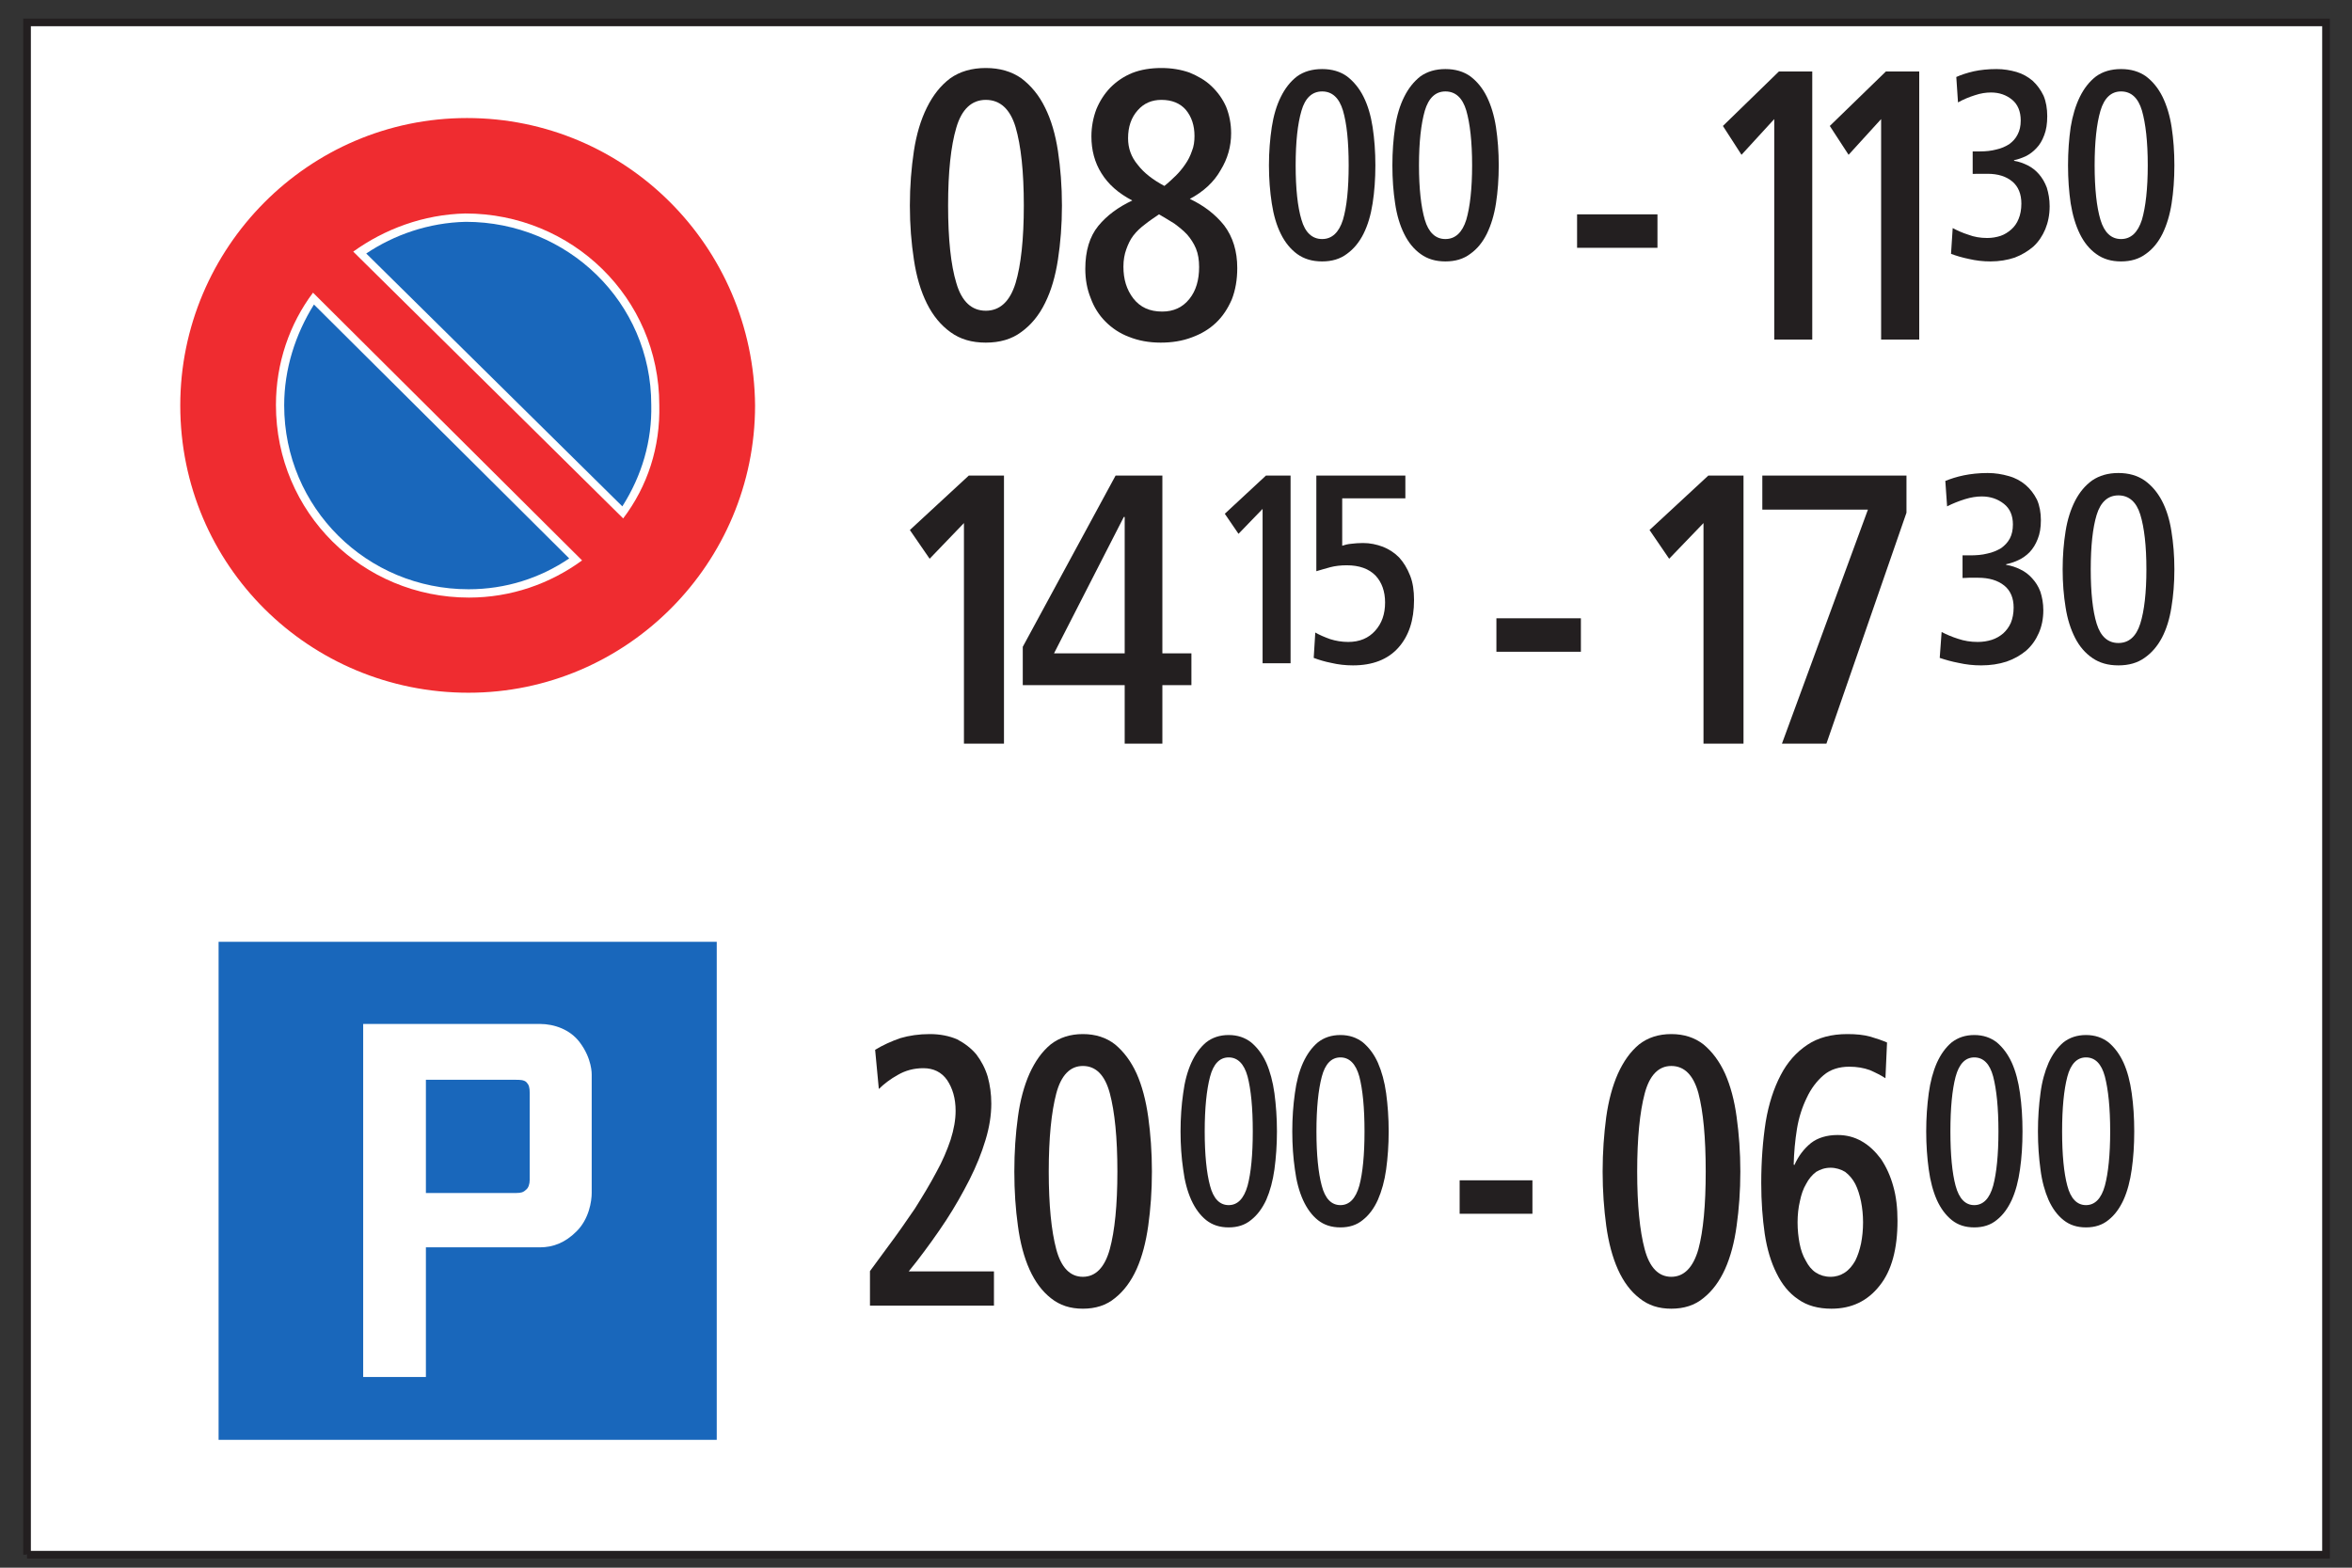 <?xml version="1.0" encoding="UTF-8"?>
<svg xmlns="http://www.w3.org/2000/svg" xmlns:xlink="http://www.w3.org/1999/xlink" width="87pt" height="58pt" viewBox="0 0 87 58" version="1.1">
<rect x="0" y="0" width="87" height="58" fill="#333333" stroke="none"/>
<g id="surface1">
<path style=" stroke:none;fill-rule:nonzero;fill:rgb(100%,100%,100%);fill-opacity:1;" d="M 1 57.52 L 86.039 57.52 L 86.039 0.828 L 1 0.828 Z M 1 57.52 "/>
<path style="fill:none;stroke-width:2.835;stroke-linecap:butt;stroke-linejoin:miter;stroke:rgb(13.73%,12.16%,12.549%);stroke-opacity:1;stroke-miterlimit:4;" d="M 10 4.805 L 860.391 4.805 L 860.391 571.719 L 10 571.719 L 10 4.805 " transform="matrix(0.1,0,0,-0.1,0,58)"/>
<path style=" stroke:none;fill-rule:nonzero;fill:rgb(13.73%,12.16%,12.549%);fill-opacity:1;" d="M 34.285 11.227 C 34.512 11.684 34.805 12.035 35.164 12.293 C 35.52 12.551 35.945 12.676 36.465 12.676 C 36.98 12.676 37.422 12.551 37.781 12.281 C 38.137 12.023 38.434 11.668 38.656 11.211 C 38.883 10.758 39.039 10.219 39.133 9.605 C 39.227 8.996 39.281 8.328 39.281 7.605 C 39.281 6.879 39.227 6.211 39.133 5.586 C 39.039 4.973 38.883 4.434 38.656 3.98 C 38.434 3.523 38.137 3.168 37.781 2.898 C 37.422 2.645 36.98 2.516 36.465 2.516 C 35.945 2.516 35.504 2.645 35.148 2.898 C 34.789 3.168 34.512 3.523 34.285 3.98 C 34.059 4.434 33.898 4.973 33.805 5.586 C 33.711 6.211 33.656 6.879 33.656 7.605 C 33.656 8.328 33.711 8.996 33.805 9.605 C 33.898 10.234 34.059 10.773 34.285 11.227 "/>
<path style=" stroke:none;fill-rule:nonzero;fill:rgb(13.73%,12.16%,12.549%);fill-opacity:1;" d="M 41.883 7.418 C 41.367 7.66 40.941 7.973 40.625 8.359 C 40.305 8.754 40.145 9.281 40.145 9.949 C 40.145 10.336 40.211 10.703 40.344 11.027 C 40.461 11.355 40.648 11.656 40.891 11.898 C 41.129 12.137 41.418 12.336 41.766 12.465 C 42.109 12.602 42.496 12.676 42.934 12.676 C 43.348 12.676 43.73 12.617 44.09 12.48 C 44.438 12.352 44.727 12.18 44.98 11.941 C 45.234 11.699 45.418 11.414 45.566 11.074 C 45.699 10.73 45.766 10.348 45.766 9.918 C 45.766 9.293 45.605 8.77 45.285 8.344 C 44.957 7.93 44.531 7.605 44.012 7.359 C 44.516 7.09 44.902 6.738 45.152 6.293 C 45.41 5.871 45.539 5.418 45.539 4.93 C 45.539 4.578 45.473 4.25 45.355 3.953 C 45.223 3.652 45.035 3.398 44.809 3.184 C 44.586 2.969 44.305 2.812 43.996 2.684 C 43.68 2.574 43.336 2.516 42.961 2.516 C 42.566 2.516 42.203 2.574 41.883 2.699 C 41.566 2.828 41.301 3.012 41.074 3.238 C 40.852 3.469 40.68 3.738 40.555 4.039 C 40.438 4.348 40.371 4.691 40.371 5.047 C 40.371 5.555 40.492 6.012 40.742 6.41 C 40.996 6.82 41.367 7.148 41.883 7.418 "/>
<path style=" stroke:none;fill-rule:nonzero;fill:rgb(13.73%,12.16%,12.549%);fill-opacity:1;" d="M 47.379 8.656 C 47.535 8.973 47.742 9.223 47.988 9.402 C 48.242 9.582 48.539 9.672 48.906 9.672 C 49.266 9.672 49.574 9.582 49.824 9.391 C 50.074 9.211 50.281 8.961 50.438 8.645 C 50.598 8.324 50.707 7.949 50.773 7.523 C 50.84 7.094 50.875 6.625 50.875 6.117 C 50.875 5.609 50.84 5.145 50.773 4.703 C 50.707 4.277 50.598 3.902 50.438 3.582 C 50.281 3.266 50.074 3.016 49.824 2.824 C 49.574 2.645 49.266 2.555 48.906 2.555 C 48.539 2.555 48.23 2.645 47.98 2.824 C 47.73 3.016 47.535 3.266 47.379 3.582 C 47.219 3.902 47.109 4.277 47.043 4.703 C 46.977 5.145 46.938 5.609 46.938 6.117 C 46.938 6.625 46.977 7.094 47.043 7.523 C 47.109 7.957 47.219 8.336 47.379 8.656 "/>
<path style=" stroke:none;fill-rule:nonzero;fill:rgb(13.73%,12.16%,12.549%);fill-opacity:1;" d="M 51.941 8.656 C 52.098 8.973 52.301 9.223 52.555 9.402 C 52.805 9.582 53.102 9.672 53.465 9.672 C 53.828 9.672 54.137 9.582 54.387 9.391 C 54.641 9.211 54.844 8.961 55 8.645 C 55.156 8.324 55.27 7.949 55.336 7.523 C 55.402 7.094 55.438 6.625 55.438 6.117 C 55.438 5.609 55.402 5.145 55.336 4.703 C 55.27 4.277 55.156 3.902 55 3.582 C 54.844 3.266 54.641 3.016 54.387 2.824 C 54.137 2.645 53.828 2.555 53.465 2.555 C 53.102 2.555 52.797 2.645 52.543 2.824 C 52.297 3.016 52.098 3.266 51.941 3.582 C 51.781 3.902 51.668 4.277 51.605 4.703 C 51.539 5.145 51.504 5.609 51.504 6.117 C 51.504 6.625 51.539 7.094 51.605 7.523 C 51.668 7.957 51.781 8.336 51.941 8.656 "/>
<path style=" stroke:none;fill-rule:nonzero;fill:rgb(13.73%,12.16%,12.549%);fill-opacity:1;" d="M 58.336 9.168 L 61.309 9.168 L 61.309 7.93 L 58.336 7.93 L 58.336 9.168 "/>
<path style=" stroke:none;fill-rule:nonzero;fill:rgb(13.73%,12.16%,12.549%);fill-opacity:1;" d="M 65.629 12.562 L 67.035 12.562 L 67.035 2.645 L 65.801 2.645 L 63.73 4.66 L 64.418 5.727 L 65.629 4.406 L 65.629 12.562 "/>
<path style=" stroke:none;fill-rule:nonzero;fill:rgb(13.73%,12.16%,12.549%);fill-opacity:1;" d="M 69.582 12.562 L 70.992 12.562 L 70.992 2.645 L 69.758 2.645 L 67.684 4.66 L 68.379 5.727 L 69.582 4.406 L 69.582 12.562 "/>
<path style=" stroke:none;fill-rule:nonzero;fill:rgb(13.73%,12.16%,12.549%);fill-opacity:1;" d="M 72.168 9.391 C 72.363 9.465 72.586 9.531 72.836 9.582 C 73.09 9.641 73.348 9.672 73.629 9.672 C 73.953 9.672 74.254 9.621 74.523 9.531 C 74.789 9.43 75.012 9.293 75.211 9.125 C 75.406 8.945 75.551 8.727 75.656 8.477 C 75.758 8.227 75.816 7.949 75.816 7.629 C 75.816 7.371 75.773 7.145 75.711 6.941 C 75.637 6.746 75.543 6.586 75.422 6.445 C 75.301 6.305 75.164 6.199 75.004 6.117 C 74.844 6.039 74.676 5.977 74.5 5.949 L 74.5 5.926 C 74.641 5.898 74.781 5.848 74.93 5.781 C 75.07 5.711 75.211 5.609 75.328 5.48 C 75.453 5.352 75.543 5.195 75.617 4.996 C 75.691 4.805 75.727 4.578 75.727 4.297 C 75.727 4.02 75.684 3.762 75.59 3.539 C 75.484 3.32 75.355 3.145 75.191 2.992 C 75.023 2.848 74.828 2.734 74.594 2.664 C 74.363 2.598 74.117 2.555 73.852 2.555 C 73.535 2.555 73.254 2.586 73.016 2.637 C 72.762 2.695 72.547 2.766 72.363 2.848 L 72.426 3.789 C 72.621 3.68 72.836 3.59 73.051 3.523 C 73.266 3.449 73.469 3.422 73.648 3.422 C 73.953 3.422 74.211 3.512 74.43 3.691 C 74.641 3.867 74.746 4.129 74.746 4.457 C 74.746 4.664 74.707 4.832 74.633 4.973 C 74.559 5.125 74.453 5.234 74.324 5.332 C 74.188 5.418 74.027 5.492 73.844 5.531 C 73.656 5.582 73.449 5.602 73.234 5.602 L 72.969 5.602 L 72.969 6.434 C 73.023 6.434 73.098 6.434 73.191 6.43 C 73.273 6.43 73.387 6.43 73.52 6.43 C 73.906 6.43 74.211 6.527 74.434 6.715 C 74.66 6.902 74.77 7.184 74.77 7.531 C 74.77 7.75 74.734 7.941 74.668 8.098 C 74.605 8.258 74.512 8.387 74.398 8.488 C 74.277 8.594 74.148 8.676 74 8.727 C 73.844 8.777 73.684 8.805 73.508 8.805 C 73.254 8.805 73.023 8.766 72.809 8.684 C 72.594 8.617 72.398 8.527 72.23 8.438 L 72.168 9.391 "/>
<path style=" stroke:none;fill-rule:nonzero;fill:rgb(13.73%,12.16%,12.549%);fill-opacity:1;" d="M 76.934 8.656 C 77.09 8.973 77.293 9.223 77.547 9.402 C 77.797 9.582 78.094 9.672 78.457 9.672 C 78.82 9.672 79.125 9.582 79.379 9.391 C 79.633 9.211 79.836 8.961 79.992 8.645 C 80.148 8.324 80.262 7.949 80.328 7.523 C 80.395 7.094 80.43 6.625 80.43 6.117 C 80.43 5.609 80.395 5.145 80.328 4.703 C 80.262 4.277 80.148 3.902 79.992 3.582 C 79.836 3.266 79.633 3.016 79.379 2.824 C 79.125 2.645 78.82 2.555 78.457 2.555 C 78.094 2.555 77.785 2.645 77.535 2.824 C 77.285 3.016 77.09 3.266 76.934 3.582 C 76.777 3.902 76.664 4.277 76.594 4.703 C 76.531 5.145 76.496 5.609 76.496 6.117 C 76.496 6.625 76.531 7.094 76.594 7.523 C 76.664 7.957 76.777 8.336 76.934 8.656 "/>
<path style=" stroke:none;fill-rule:nonzero;fill:rgb(13.73%,12.16%,12.549%);fill-opacity:1;" d="M 35.656 27.512 L 37.137 27.512 L 37.137 17.594 L 35.836 17.594 L 33.656 19.609 L 34.387 20.672 L 35.656 19.352 L 35.656 27.512 "/>
<path style=" stroke:none;fill-rule:nonzero;fill:rgb(13.73%,12.16%,12.549%);fill-opacity:1;" d="M 37.832 25.348 L 41.602 25.348 L 41.602 27.512 L 42.996 27.512 L 42.996 25.348 L 44.07 25.348 L 44.07 24.172 L 42.996 24.172 L 42.996 17.594 L 41.266 17.594 L 37.832 23.93 L 37.832 25.348 "/>
<path style=" stroke:none;fill-rule:nonzero;fill:rgb(13.73%,12.16%,12.549%);fill-opacity:1;" d="M 46.703 24.539 L 47.738 24.539 L 47.738 17.594 L 46.828 17.594 L 45.305 19.008 L 45.812 19.75 L 46.703 18.828 L 46.703 24.539 "/>
<path style=" stroke:none;fill-rule:nonzero;fill:rgb(13.73%,12.16%,12.549%);fill-opacity:1;" d="M 48.594 24.34 C 48.781 24.41 48.992 24.477 49.25 24.527 C 49.496 24.586 49.77 24.617 50.047 24.617 C 50.773 24.617 51.332 24.398 51.719 23.969 C 52.113 23.531 52.305 22.945 52.305 22.199 C 52.305 21.859 52.262 21.551 52.16 21.297 C 52.055 21.027 51.918 20.805 51.754 20.625 C 51.582 20.449 51.379 20.32 51.156 20.23 C 50.918 20.141 50.676 20.09 50.418 20.09 C 50.266 20.09 50.117 20.102 49.992 20.117 C 49.855 20.129 49.734 20.16 49.648 20.191 L 49.648 18.438 L 51.984 18.438 L 51.984 17.594 L 48.691 17.594 L 48.691 21.133 C 48.855 21.082 49.035 21.035 49.211 20.984 C 49.387 20.938 49.594 20.914 49.816 20.914 C 50.281 20.914 50.637 21.043 50.883 21.297 C 51.113 21.543 51.234 21.883 51.234 22.289 C 51.234 22.719 51.113 23.062 50.871 23.332 C 50.625 23.609 50.293 23.75 49.871 23.75 C 49.633 23.75 49.406 23.711 49.199 23.645 C 48.992 23.57 48.809 23.492 48.652 23.402 L 48.594 24.34 "/>
<path style=" stroke:none;fill-rule:nonzero;fill:rgb(13.73%,12.16%,12.549%);fill-opacity:1;" d="M 55.352 24.113 L 58.477 24.113 L 58.477 22.875 L 55.352 22.875 L 55.352 24.113 "/>
<path style=" stroke:none;fill-rule:nonzero;fill:rgb(13.73%,12.16%,12.549%);fill-opacity:1;" d="M 63.012 27.512 L 64.492 27.512 L 64.492 17.594 L 63.191 17.594 L 61.016 19.609 L 61.742 20.672 L 63.012 19.352 L 63.012 27.512 "/>
<path style=" stroke:none;fill-rule:nonzero;fill:rgb(13.73%,12.16%,12.549%);fill-opacity:1;" d="M 65.914 27.512 L 67.559 27.512 L 70.52 18.969 L 70.52 17.594 L 65.188 17.594 L 65.188 18.855 L 69.094 18.855 L 65.914 27.512 "/>
<path style=" stroke:none;fill-rule:nonzero;fill:rgb(13.73%,12.16%,12.549%);fill-opacity:1;" d="M 71.75 24.34 C 71.957 24.41 72.191 24.477 72.457 24.527 C 72.719 24.586 72.992 24.617 73.281 24.617 C 73.625 24.617 73.938 24.57 74.223 24.477 C 74.508 24.379 74.742 24.242 74.949 24.07 C 75.152 23.891 75.305 23.672 75.414 23.422 C 75.523 23.176 75.582 22.895 75.582 22.578 C 75.582 22.32 75.539 22.094 75.473 21.891 C 75.398 21.691 75.297 21.535 75.168 21.395 C 75.043 21.254 74.898 21.145 74.73 21.066 C 74.566 20.984 74.391 20.926 74.207 20.898 L 74.207 20.875 C 74.348 20.848 74.496 20.797 74.652 20.727 C 74.797 20.66 74.949 20.559 75.074 20.43 C 75.199 20.297 75.297 20.141 75.375 19.941 C 75.453 19.75 75.492 19.523 75.492 19.242 C 75.492 18.969 75.445 18.707 75.348 18.488 C 75.238 18.27 75.102 18.094 74.926 17.941 C 74.75 17.793 74.547 17.68 74.301 17.613 C 74.059 17.543 73.801 17.5 73.523 17.5 C 73.188 17.5 72.895 17.535 72.641 17.586 C 72.375 17.641 72.152 17.715 71.957 17.793 L 72.023 18.734 C 72.227 18.629 72.457 18.539 72.68 18.469 C 72.906 18.398 73.117 18.367 73.305 18.367 C 73.625 18.367 73.898 18.461 74.125 18.641 C 74.348 18.816 74.457 19.074 74.457 19.402 C 74.457 19.609 74.418 19.781 74.344 19.922 C 74.262 20.074 74.156 20.18 74.02 20.281 C 73.871 20.367 73.707 20.441 73.512 20.48 C 73.316 20.531 73.098 20.547 72.871 20.547 L 72.594 20.547 L 72.594 21.383 C 72.652 21.383 72.73 21.383 72.828 21.375 C 72.914 21.375 73.031 21.375 73.168 21.375 C 73.578 21.375 73.898 21.473 74.137 21.664 C 74.371 21.852 74.484 22.133 74.484 22.477 C 74.484 22.695 74.445 22.887 74.379 23.047 C 74.309 23.203 74.211 23.332 74.098 23.434 C 73.969 23.543 73.832 23.621 73.676 23.672 C 73.512 23.723 73.344 23.75 73.156 23.75 C 72.895 23.75 72.652 23.711 72.426 23.633 C 72.199 23.562 71.996 23.473 71.82 23.383 L 71.75 24.34 "/>
<path style=" stroke:none;fill-rule:nonzero;fill:rgb(13.73%,12.16%,12.549%);fill-opacity:1;" d="M 76.758 23.602 C 76.922 23.922 77.137 24.168 77.402 24.348 C 77.664 24.527 77.977 24.617 78.359 24.617 C 78.742 24.617 79.062 24.527 79.324 24.34 C 79.59 24.156 79.801 23.91 79.969 23.594 C 80.137 23.273 80.254 22.895 80.32 22.469 C 80.391 22.043 80.43 21.574 80.43 21.066 C 80.43 20.559 80.391 20.09 80.32 19.652 C 80.254 19.227 80.137 18.848 79.969 18.527 C 79.801 18.211 79.59 17.961 79.324 17.773 C 79.062 17.594 78.742 17.5 78.359 17.5 C 77.977 17.5 77.656 17.594 77.391 17.773 C 77.129 17.961 76.922 18.211 76.758 18.527 C 76.594 18.848 76.473 19.227 76.406 19.652 C 76.336 20.09 76.297 20.559 76.297 21.066 C 76.297 21.574 76.336 22.043 76.406 22.469 C 76.473 22.906 76.594 23.281 76.758 23.602 "/>
<path style=" stroke:none;fill-rule:nonzero;fill:rgb(13.73%,12.16%,12.549%);fill-opacity:1;" d="M 32.18 48.305 L 36.766 48.305 L 36.766 47.039 L 33.613 47.039 L 33.926 46.645 C 34.301 46.156 34.66 45.66 34.996 45.148 C 35.32 44.652 35.609 44.141 35.863 43.641 C 36.113 43.145 36.309 42.66 36.453 42.18 C 36.598 41.707 36.668 41.254 36.668 40.832 C 36.668 40.473 36.621 40.145 36.535 39.832 C 36.441 39.52 36.297 39.25 36.113 39.008 C 35.922 38.781 35.68 38.598 35.406 38.453 C 35.117 38.328 34.777 38.258 34.395 38.258 C 33.996 38.258 33.625 38.312 33.297 38.41 C 32.965 38.527 32.652 38.668 32.371 38.84 L 32.508 40.289 C 32.699 40.102 32.938 39.918 33.215 39.766 C 33.492 39.605 33.805 39.52 34.156 39.52 C 34.527 39.52 34.828 39.664 35.035 39.961 C 35.234 40.262 35.348 40.629 35.348 41.098 C 35.348 41.426 35.285 41.781 35.164 42.164 C 35.035 42.547 34.863 42.961 34.633 43.371 C 34.406 43.801 34.141 44.238 33.844 44.711 C 33.527 45.18 33.191 45.66 32.82 46.156 L 32.18 47.027 L 32.18 48.305 "/>
<path style=" stroke:none;fill-rule:nonzero;fill:rgb(13.73%,12.16%,12.549%);fill-opacity:1;" d="M 38.082 46.969 C 38.289 47.426 38.551 47.777 38.875 48.031 C 39.203 48.293 39.586 48.418 40.055 48.418 C 40.523 48.418 40.922 48.293 41.246 48.023 C 41.57 47.766 41.836 47.41 42.043 46.953 C 42.246 46.5 42.387 45.961 42.473 45.348 C 42.559 44.734 42.609 44.07 42.609 43.344 C 42.609 42.617 42.559 41.953 42.473 41.328 C 42.387 40.715 42.246 40.176 42.043 39.719 C 41.836 39.266 41.57 38.91 41.246 38.641 C 40.922 38.387 40.523 38.258 40.055 38.258 C 39.586 38.258 39.188 38.387 38.863 38.641 C 38.539 38.91 38.289 39.266 38.082 39.719 C 37.879 40.176 37.734 40.715 37.652 41.328 C 37.566 41.953 37.52 42.617 37.52 43.344 C 37.52 44.07 37.566 44.734 37.652 45.348 C 37.734 45.973 37.879 46.516 38.082 46.969 "/>
<path style=" stroke:none;fill-rule:nonzero;fill:rgb(13.73%,12.16%,12.549%);fill-opacity:1;" d="M 44.066 44.398 C 44.211 44.715 44.395 44.965 44.621 45.145 C 44.852 45.324 45.117 45.41 45.449 45.41 C 45.777 45.41 46.051 45.324 46.281 45.133 C 46.508 44.953 46.695 44.703 46.84 44.387 C 46.98 44.066 47.082 43.688 47.141 43.266 C 47.199 42.836 47.234 42.367 47.234 41.859 C 47.234 41.352 47.199 40.883 47.141 40.445 C 47.082 40.02 46.98 39.641 46.84 39.32 C 46.695 39.004 46.508 38.758 46.281 38.566 C 46.051 38.387 45.777 38.293 45.449 38.293 C 45.117 38.293 44.84 38.387 44.613 38.566 C 44.387 38.758 44.211 39.004 44.066 39.32 C 43.922 39.641 43.82 40.02 43.766 40.445 C 43.703 40.883 43.668 41.352 43.668 41.859 C 43.668 42.367 43.703 42.836 43.766 43.266 C 43.82 43.699 43.922 44.078 44.066 44.398 "/>
<path style=" stroke:none;fill-rule:nonzero;fill:rgb(13.73%,12.16%,12.549%);fill-opacity:1;" d="M 48.199 44.398 C 48.344 44.715 48.527 44.965 48.754 45.145 C 48.984 45.324 49.25 45.41 49.582 45.41 C 49.91 45.41 50.184 45.324 50.414 45.133 C 50.641 44.953 50.828 44.703 50.969 44.387 C 51.109 44.066 51.215 43.688 51.273 43.266 C 51.332 42.836 51.367 42.367 51.367 41.859 C 51.367 41.352 51.332 40.883 51.273 40.445 C 51.215 40.02 51.109 39.641 50.969 39.32 C 50.828 39.004 50.641 38.758 50.414 38.566 C 50.184 38.387 49.91 38.293 49.582 38.293 C 49.25 38.293 48.973 38.387 48.746 38.566 C 48.52 38.758 48.344 39.004 48.199 39.32 C 48.055 39.641 47.953 40.02 47.898 40.445 C 47.836 40.883 47.801 41.352 47.801 41.859 C 47.801 42.367 47.836 42.836 47.898 43.266 C 47.953 43.699 48.055 44.078 48.199 44.398 "/>
<path style=" stroke:none;fill-rule:nonzero;fill:rgb(13.73%,12.16%,12.549%);fill-opacity:1;" d="M 53.992 44.906 L 56.684 44.906 L 56.684 43.668 L 53.992 43.668 L 53.992 44.906 "/>
<path style=" stroke:none;fill-rule:nonzero;fill:rgb(13.73%,12.16%,12.549%);fill-opacity:1;" d="M 59.848 46.969 C 60.055 47.426 60.316 47.777 60.645 48.031 C 60.969 48.293 61.352 48.418 61.82 48.418 C 62.289 48.418 62.688 48.293 63.012 48.023 C 63.336 47.766 63.602 47.41 63.809 46.953 C 64.012 46.5 64.156 45.961 64.238 45.348 C 64.324 44.734 64.375 44.07 64.375 43.344 C 64.375 42.617 64.324 41.953 64.238 41.328 C 64.156 40.715 64.012 40.176 63.809 39.719 C 63.602 39.266 63.336 38.91 63.012 38.641 C 62.688 38.387 62.289 38.258 61.82 38.258 C 61.352 38.258 60.953 38.387 60.629 38.641 C 60.305 38.91 60.055 39.266 59.848 39.719 C 59.645 40.176 59.5 40.715 59.414 41.328 C 59.332 41.953 59.281 42.617 59.281 43.344 C 59.281 44.07 59.332 44.734 59.414 45.348 C 59.5 45.973 59.645 46.516 59.848 46.969 "/>
<path style=" stroke:none;fill-rule:nonzero;fill:rgb(13.73%,12.16%,12.549%);fill-opacity:1;" d="M 66.375 43.102 L 66.348 43.086 C 66.359 42.648 66.398 42.207 66.469 41.766 C 66.539 41.34 66.664 40.957 66.832 40.613 C 66.988 40.277 67.203 39.992 67.457 39.777 C 67.711 39.562 68.035 39.465 68.406 39.465 C 68.684 39.465 68.938 39.508 69.164 39.59 C 69.395 39.691 69.586 39.789 69.742 39.891 L 69.801 38.57 C 69.633 38.496 69.43 38.426 69.191 38.355 C 68.938 38.285 68.66 38.258 68.336 38.258 C 67.746 38.258 67.254 38.387 66.852 38.656 C 66.449 38.926 66.117 39.293 65.867 39.777 C 65.613 40.262 65.422 40.844 65.312 41.512 C 65.207 42.195 65.148 42.945 65.148 43.77 C 65.148 44.457 65.195 45.078 65.277 45.648 C 65.363 46.215 65.508 46.699 65.715 47.109 C 65.918 47.523 66.18 47.848 66.52 48.074 C 66.844 48.305 67.254 48.418 67.746 48.418 C 68.492 48.418 69.082 48.133 69.527 47.566 C 69.973 47.012 70.188 46.203 70.188 45.164 C 70.188 44.695 70.141 44.27 70.031 43.887 C 69.926 43.5 69.766 43.16 69.574 42.875 C 69.371 42.605 69.141 42.379 68.863 42.223 C 68.59 42.066 68.297 41.992 67.973 41.992 C 67.578 41.992 67.238 42.094 66.988 42.289 C 66.719 42.508 66.52 42.777 66.375 43.102 "/>
<path style=" stroke:none;fill-rule:nonzero;fill:rgb(13.73%,12.16%,12.549%);fill-opacity:1;" d="M 71.645 44.398 C 71.789 44.715 71.977 44.965 72.203 45.145 C 72.43 45.324 72.699 45.41 73.027 45.41 C 73.355 45.41 73.633 45.324 73.863 45.133 C 74.09 44.953 74.273 44.703 74.418 44.387 C 74.562 44.066 74.66 43.688 74.719 43.266 C 74.781 42.836 74.812 42.367 74.812 41.859 C 74.812 41.352 74.781 40.883 74.719 40.445 C 74.66 40.02 74.562 39.641 74.418 39.32 C 74.273 39.004 74.09 38.758 73.863 38.566 C 73.633 38.387 73.355 38.293 73.027 38.293 C 72.699 38.293 72.422 38.387 72.191 38.566 C 71.965 38.758 71.789 39.004 71.645 39.32 C 71.504 39.641 71.402 40.02 71.344 40.445 C 71.285 40.883 71.25 41.352 71.25 41.859 C 71.25 42.367 71.285 42.836 71.344 43.266 C 71.402 43.699 71.504 44.078 71.645 44.398 "/>
<path style=" stroke:none;fill-rule:nonzero;fill:rgb(13.73%,12.16%,12.549%);fill-opacity:1;" d="M 75.777 44.398 C 75.922 44.715 76.105 44.965 76.336 45.145 C 76.562 45.324 76.832 45.41 77.16 45.41 C 77.488 45.41 77.766 45.324 77.996 45.133 C 78.223 44.953 78.406 44.703 78.551 44.387 C 78.695 44.066 78.793 43.688 78.852 43.266 C 78.914 42.836 78.945 42.367 78.945 41.859 C 78.945 41.352 78.914 40.883 78.852 40.445 C 78.793 40.02 78.695 39.641 78.551 39.32 C 78.406 39.004 78.223 38.758 77.996 38.566 C 77.766 38.387 77.488 38.293 77.16 38.293 C 76.832 38.293 76.551 38.387 76.324 38.566 C 76.098 38.758 75.922 39.004 75.777 39.32 C 75.637 39.641 75.531 40.02 75.477 40.445 C 75.418 40.883 75.383 41.352 75.383 41.859 C 75.383 42.367 75.418 42.836 75.477 43.266 C 75.531 43.699 75.637 44.078 75.777 44.398 "/>
<path style=" stroke:none;fill-rule:nonzero;fill:rgb(100%,100%,100%);fill-opacity:1;" d="M 35.375 10.473 C 35.172 9.809 35.07 8.84 35.07 7.605 C 35.07 6.367 35.172 5.402 35.375 4.719 C 35.574 4.039 35.945 3.695 36.465 3.695 C 36.996 3.695 37.367 4.039 37.566 4.703 C 37.766 5.387 37.871 6.352 37.871 7.605 C 37.871 8.84 37.766 9.809 37.566 10.473 C 37.355 11.16 36.98 11.496 36.465 11.496 C 35.945 11.496 35.574 11.16 35.375 10.473 "/>
<path style=" stroke:none;fill-rule:nonzero;fill:rgb(100%,100%,100%);fill-opacity:1;" d="M 43.07 6.879 C 42.645 6.652 42.312 6.395 42.086 6.098 C 41.844 5.812 41.727 5.484 41.727 5.117 C 41.727 4.691 41.844 4.348 42.086 4.078 C 42.312 3.82 42.605 3.695 42.961 3.695 C 43.348 3.695 43.652 3.82 43.863 4.062 C 44.078 4.32 44.184 4.645 44.184 5.031 C 44.184 5.23 44.16 5.418 44.09 5.586 C 44.027 5.77 43.949 5.926 43.84 6.082 C 43.73 6.242 43.613 6.383 43.48 6.512 C 43.348 6.637 43.215 6.766 43.07 6.879 "/>
<path style=" stroke:none;fill-rule:nonzero;fill:rgb(100%,100%,100%);fill-opacity:1;" d="M 42.871 7.93 C 43.07 8.043 43.258 8.16 43.441 8.273 C 43.613 8.402 43.773 8.527 43.918 8.684 C 44.051 8.84 44.16 9.008 44.238 9.195 C 44.32 9.395 44.355 9.621 44.355 9.879 C 44.355 10.363 44.238 10.758 43.996 11.059 C 43.746 11.371 43.414 11.527 42.988 11.527 C 42.527 11.527 42.18 11.371 41.922 11.043 C 41.672 10.715 41.555 10.336 41.555 9.863 C 41.555 9.621 41.594 9.41 41.66 9.227 C 41.727 9.039 41.805 8.867 41.922 8.715 C 42.047 8.555 42.18 8.43 42.352 8.301 C 42.512 8.172 42.684 8.059 42.871 7.93 "/>
<path style=" stroke:none;fill-rule:nonzero;fill:rgb(100%,100%,100%);fill-opacity:1;" d="M 48.141 8.129 C 48 7.66 47.926 6.98 47.926 6.117 C 47.926 5.25 48 4.578 48.141 4.098 C 48.277 3.621 48.539 3.383 48.906 3.383 C 49.277 3.383 49.535 3.621 49.676 4.09 C 49.816 4.566 49.887 5.242 49.887 6.117 C 49.887 6.98 49.816 7.66 49.676 8.129 C 49.527 8.605 49.266 8.844 48.906 8.844 C 48.539 8.844 48.277 8.605 48.141 8.129 "/>
<path style=" stroke:none;fill-rule:nonzero;fill:rgb(100%,100%,100%);fill-opacity:1;" d="M 52.703 8.129 C 52.566 7.66 52.488 6.98 52.488 6.117 C 52.488 5.25 52.566 4.578 52.703 4.098 C 52.844 3.621 53.102 3.383 53.465 3.383 C 53.84 3.383 54.098 3.621 54.238 4.09 C 54.375 4.566 54.453 5.242 54.453 6.117 C 54.453 6.98 54.375 7.66 54.238 8.129 C 54.09 8.605 53.828 8.844 53.465 8.844 C 53.102 8.844 52.844 8.605 52.703 8.129 "/>
<path style=" stroke:none;fill-rule:nonzero;fill:rgb(100%,100%,100%);fill-opacity:1;" d="M 77.695 8.129 C 77.555 7.66 77.48 6.98 77.48 6.117 C 77.48 5.25 77.555 4.578 77.695 4.098 C 77.836 3.621 78.094 3.383 78.457 3.383 C 78.832 3.383 79.09 3.621 79.23 4.09 C 79.367 4.566 79.445 5.242 79.445 6.117 C 79.445 6.98 79.367 7.66 79.23 8.129 C 79.078 8.605 78.82 8.844 78.457 8.844 C 78.094 8.844 77.836 8.605 77.695 8.129 "/>
<path style=" stroke:none;fill-rule:nonzero;fill:rgb(100%,100%,100%);fill-opacity:1;" d="M 38.988 24.172 L 41.57 19.125 L 41.602 19.125 L 41.602 24.172 L 38.988 24.172 "/>
<path style=" stroke:none;fill-rule:nonzero;fill:rgb(100%,100%,100%);fill-opacity:1;" d="M 77.555 23.074 C 77.41 22.605 77.336 21.93 77.336 21.066 C 77.336 20.199 77.41 19.523 77.555 19.047 C 77.703 18.566 77.977 18.328 78.359 18.328 C 78.746 18.328 79.023 18.566 79.168 19.035 C 79.316 19.516 79.395 20.191 79.395 21.066 C 79.395 21.93 79.316 22.605 79.168 23.074 C 79.016 23.555 78.742 23.789 78.359 23.789 C 77.977 23.789 77.703 23.555 77.555 23.074 "/>
<path style=" stroke:none;fill-rule:nonzero;fill:rgb(100%,100%,100%);fill-opacity:1;" d="M 39.07 46.215 C 38.891 45.547 38.793 44.582 38.793 43.344 C 38.793 42.105 38.891 41.145 39.07 40.461 C 39.25 39.777 39.586 39.438 40.055 39.438 C 40.539 39.438 40.871 39.777 41.051 40.445 C 41.234 41.129 41.332 42.094 41.332 43.344 C 41.332 44.582 41.234 45.547 41.051 46.215 C 40.863 46.898 40.523 47.238 40.055 47.238 C 39.586 47.238 39.25 46.898 39.07 46.215 "/>
<path style=" stroke:none;fill-rule:nonzero;fill:rgb(100%,100%,100%);fill-opacity:1;" d="M 44.758 43.867 C 44.633 43.402 44.562 42.723 44.562 41.859 C 44.562 40.992 44.633 40.32 44.758 39.84 C 44.883 39.359 45.117 39.121 45.449 39.121 C 45.781 39.121 46.02 39.359 46.148 39.828 C 46.273 40.309 46.34 40.984 46.34 41.859 C 46.34 42.723 46.273 43.402 46.148 43.867 C 46.012 44.348 45.777 44.586 45.449 44.586 C 45.117 44.586 44.883 44.348 44.758 43.867 "/>
<path style=" stroke:none;fill-rule:nonzero;fill:rgb(100%,100%,100%);fill-opacity:1;" d="M 48.891 43.867 C 48.766 43.402 48.695 42.723 48.695 41.859 C 48.695 40.992 48.766 40.32 48.891 39.84 C 49.016 39.359 49.25 39.121 49.582 39.121 C 49.914 39.121 50.152 39.359 50.281 39.828 C 50.406 40.309 50.473 40.984 50.473 41.859 C 50.473 42.723 50.406 43.402 50.281 43.867 C 50.145 44.348 49.91 44.586 49.582 44.586 C 49.25 44.586 49.016 44.348 48.891 43.867 "/>
<path style=" stroke:none;fill-rule:nonzero;fill:rgb(100%,100%,100%);fill-opacity:1;" d="M 60.836 46.215 C 60.656 45.547 60.559 44.582 60.559 43.344 C 60.559 42.105 60.656 41.145 60.836 40.461 C 61.016 39.777 61.352 39.438 61.82 39.438 C 62.305 39.438 62.641 39.777 62.824 40.445 C 63.004 41.129 63.094 42.094 63.094 43.344 C 63.094 44.582 63.004 45.547 62.824 46.215 C 62.629 46.898 62.289 47.238 61.82 47.238 C 61.352 47.238 61.016 46.898 60.836 46.215 "/>
<path style=" stroke:none;fill-rule:nonzero;fill:rgb(100%,100%,100%);fill-opacity:1;" d="M 66.797 46.645 C 66.684 46.457 66.613 46.242 66.566 46.004 C 66.52 45.762 66.492 45.508 66.492 45.223 C 66.492 44.953 66.52 44.68 66.578 44.441 C 66.629 44.195 66.699 43.984 66.809 43.801 C 66.906 43.617 67.023 43.473 67.18 43.355 C 67.336 43.262 67.508 43.203 67.711 43.203 C 67.91 43.203 68.094 43.262 68.25 43.355 C 68.406 43.473 68.527 43.617 68.625 43.801 C 68.719 43.984 68.789 44.211 68.84 44.457 C 68.887 44.695 68.914 44.953 68.914 45.223 C 68.914 45.508 68.887 45.762 68.84 46.004 C 68.789 46.242 68.719 46.457 68.625 46.645 C 68.52 46.828 68.395 46.98 68.238 47.082 C 68.082 47.184 67.91 47.238 67.711 47.238 C 67.508 47.238 67.324 47.184 67.168 47.082 C 67.012 46.98 66.891 46.828 66.797 46.645 "/>
<path style=" stroke:none;fill-rule:nonzero;fill:rgb(100%,100%,100%);fill-opacity:1;" d="M 72.336 43.867 C 72.211 43.402 72.145 42.723 72.145 41.859 C 72.145 40.992 72.211 40.32 72.336 39.84 C 72.465 39.359 72.699 39.121 73.027 39.121 C 73.367 39.121 73.602 39.359 73.727 39.828 C 73.852 40.309 73.922 40.984 73.922 41.859 C 73.922 42.723 73.852 43.402 73.727 43.867 C 73.594 44.348 73.355 44.586 73.027 44.586 C 72.699 44.586 72.465 44.348 72.336 43.867 "/>
<path style=" stroke:none;fill-rule:nonzero;fill:rgb(100%,100%,100%);fill-opacity:1;" d="M 76.469 43.867 C 76.344 43.402 76.277 42.723 76.277 41.859 C 76.277 40.992 76.344 40.32 76.469 39.84 C 76.594 39.359 76.832 39.121 77.16 39.121 C 77.5 39.121 77.734 39.359 77.859 39.828 C 77.984 40.309 78.055 40.984 78.055 41.859 C 78.055 42.723 77.984 43.402 77.859 43.867 C 77.727 44.348 77.488 44.586 77.16 44.586 C 76.832 44.586 76.594 44.348 76.469 43.867 "/>
<path style=" stroke:none;fill-rule:nonzero;fill:rgb(93.527%,17.273%,18.883%);fill-opacity:1;" d="M 17.273 4.367 C 23.141 4.367 27.879 9.117 27.93 15 C 27.93 20.828 23.195 25.629 17.328 25.629 C 11.461 25.629 6.668 20.938 6.668 15 C 6.668 9.172 11.406 4.367 17.273 4.367 "/>
<path style=" stroke:none;fill-rule:nonzero;fill:rgb(100%,100%,100%);fill-opacity:1;" d="M 21.531 20.734 C 20.34 21.602 18.898 22.109 17.348 22.109 C 13.414 22.109 10.207 18.965 10.207 14.984 C 10.207 13.43 10.711 11.984 11.578 10.828 L 21.531 20.734 "/>
<path style=" stroke:none;fill-rule:nonzero;fill:rgb(100%,100%,100%);fill-opacity:1;" d="M 13.066 9.309 C 14.223 8.477 15.66 7.934 17.215 7.898 C 21.145 7.898 24.387 11.008 24.387 14.984 C 24.426 16.539 23.957 17.984 23.051 19.18 L 13.066 9.309 "/>
<path style=" stroke:none;fill-rule:nonzero;fill:rgb(10.112%,40.585%,73.28%);fill-opacity:1;" d="M 21.055 20.66 C 19.984 21.387 18.711 21.801 17.332 21.801 C 13.578 21.801 10.512 18.793 10.512 14.996 C 10.512 13.648 10.926 12.371 11.613 11.266 L 21.055 20.66 "/>
<path style=" stroke:none;fill-rule:nonzero;fill:rgb(10.112%,40.585%,73.28%);fill-opacity:1;" d="M 13.547 9.379 C 14.578 8.688 15.852 8.238 17.23 8.207 C 20.984 8.207 24.09 11.176 24.09 14.973 C 24.121 16.32 23.742 17.598 23.02 18.734 L 13.547 9.379 "/>
<path style=" stroke:none;fill-rule:nonzero;fill:rgb(10.112%,40.585%,73.28%);fill-opacity:1;" d="M 8.086 34.844 L 26.512 34.844 L 26.512 53.27 L 8.086 53.27 L 8.086 34.844 "/>
<path style=" stroke:none;fill-rule:nonzero;fill:rgb(100%,100%,100%);fill-opacity:1;" d="M 15.754 50.945 L 13.434 50.945 L 13.434 37.883 L 19.969 37.883 C 20.504 37.883 21.09 38.09 21.441 38.559 C 21.906 39.168 21.887 39.754 21.887 39.754 L 21.887 44.133 C 21.887 44.438 21.793 45.094 21.324 45.559 C 20.902 45.98 20.457 46.148 19.969 46.148 L 15.754 46.148 L 15.754 50.945 "/>
<path style=" stroke:none;fill-rule:nonzero;fill:rgb(10.112%,40.585%,73.28%);fill-opacity:1;" d="M 15.754 44.137 L 15.754 39.949 L 19.078 39.949 C 19.219 39.949 19.383 39.949 19.473 40.039 C 19.566 40.137 19.594 40.227 19.594 40.438 L 19.594 43.645 C 19.594 43.809 19.547 43.953 19.453 44.02 C 19.359 44.113 19.266 44.137 19.102 44.137 L 15.754 44.137 "/>
</g>
</svg>
